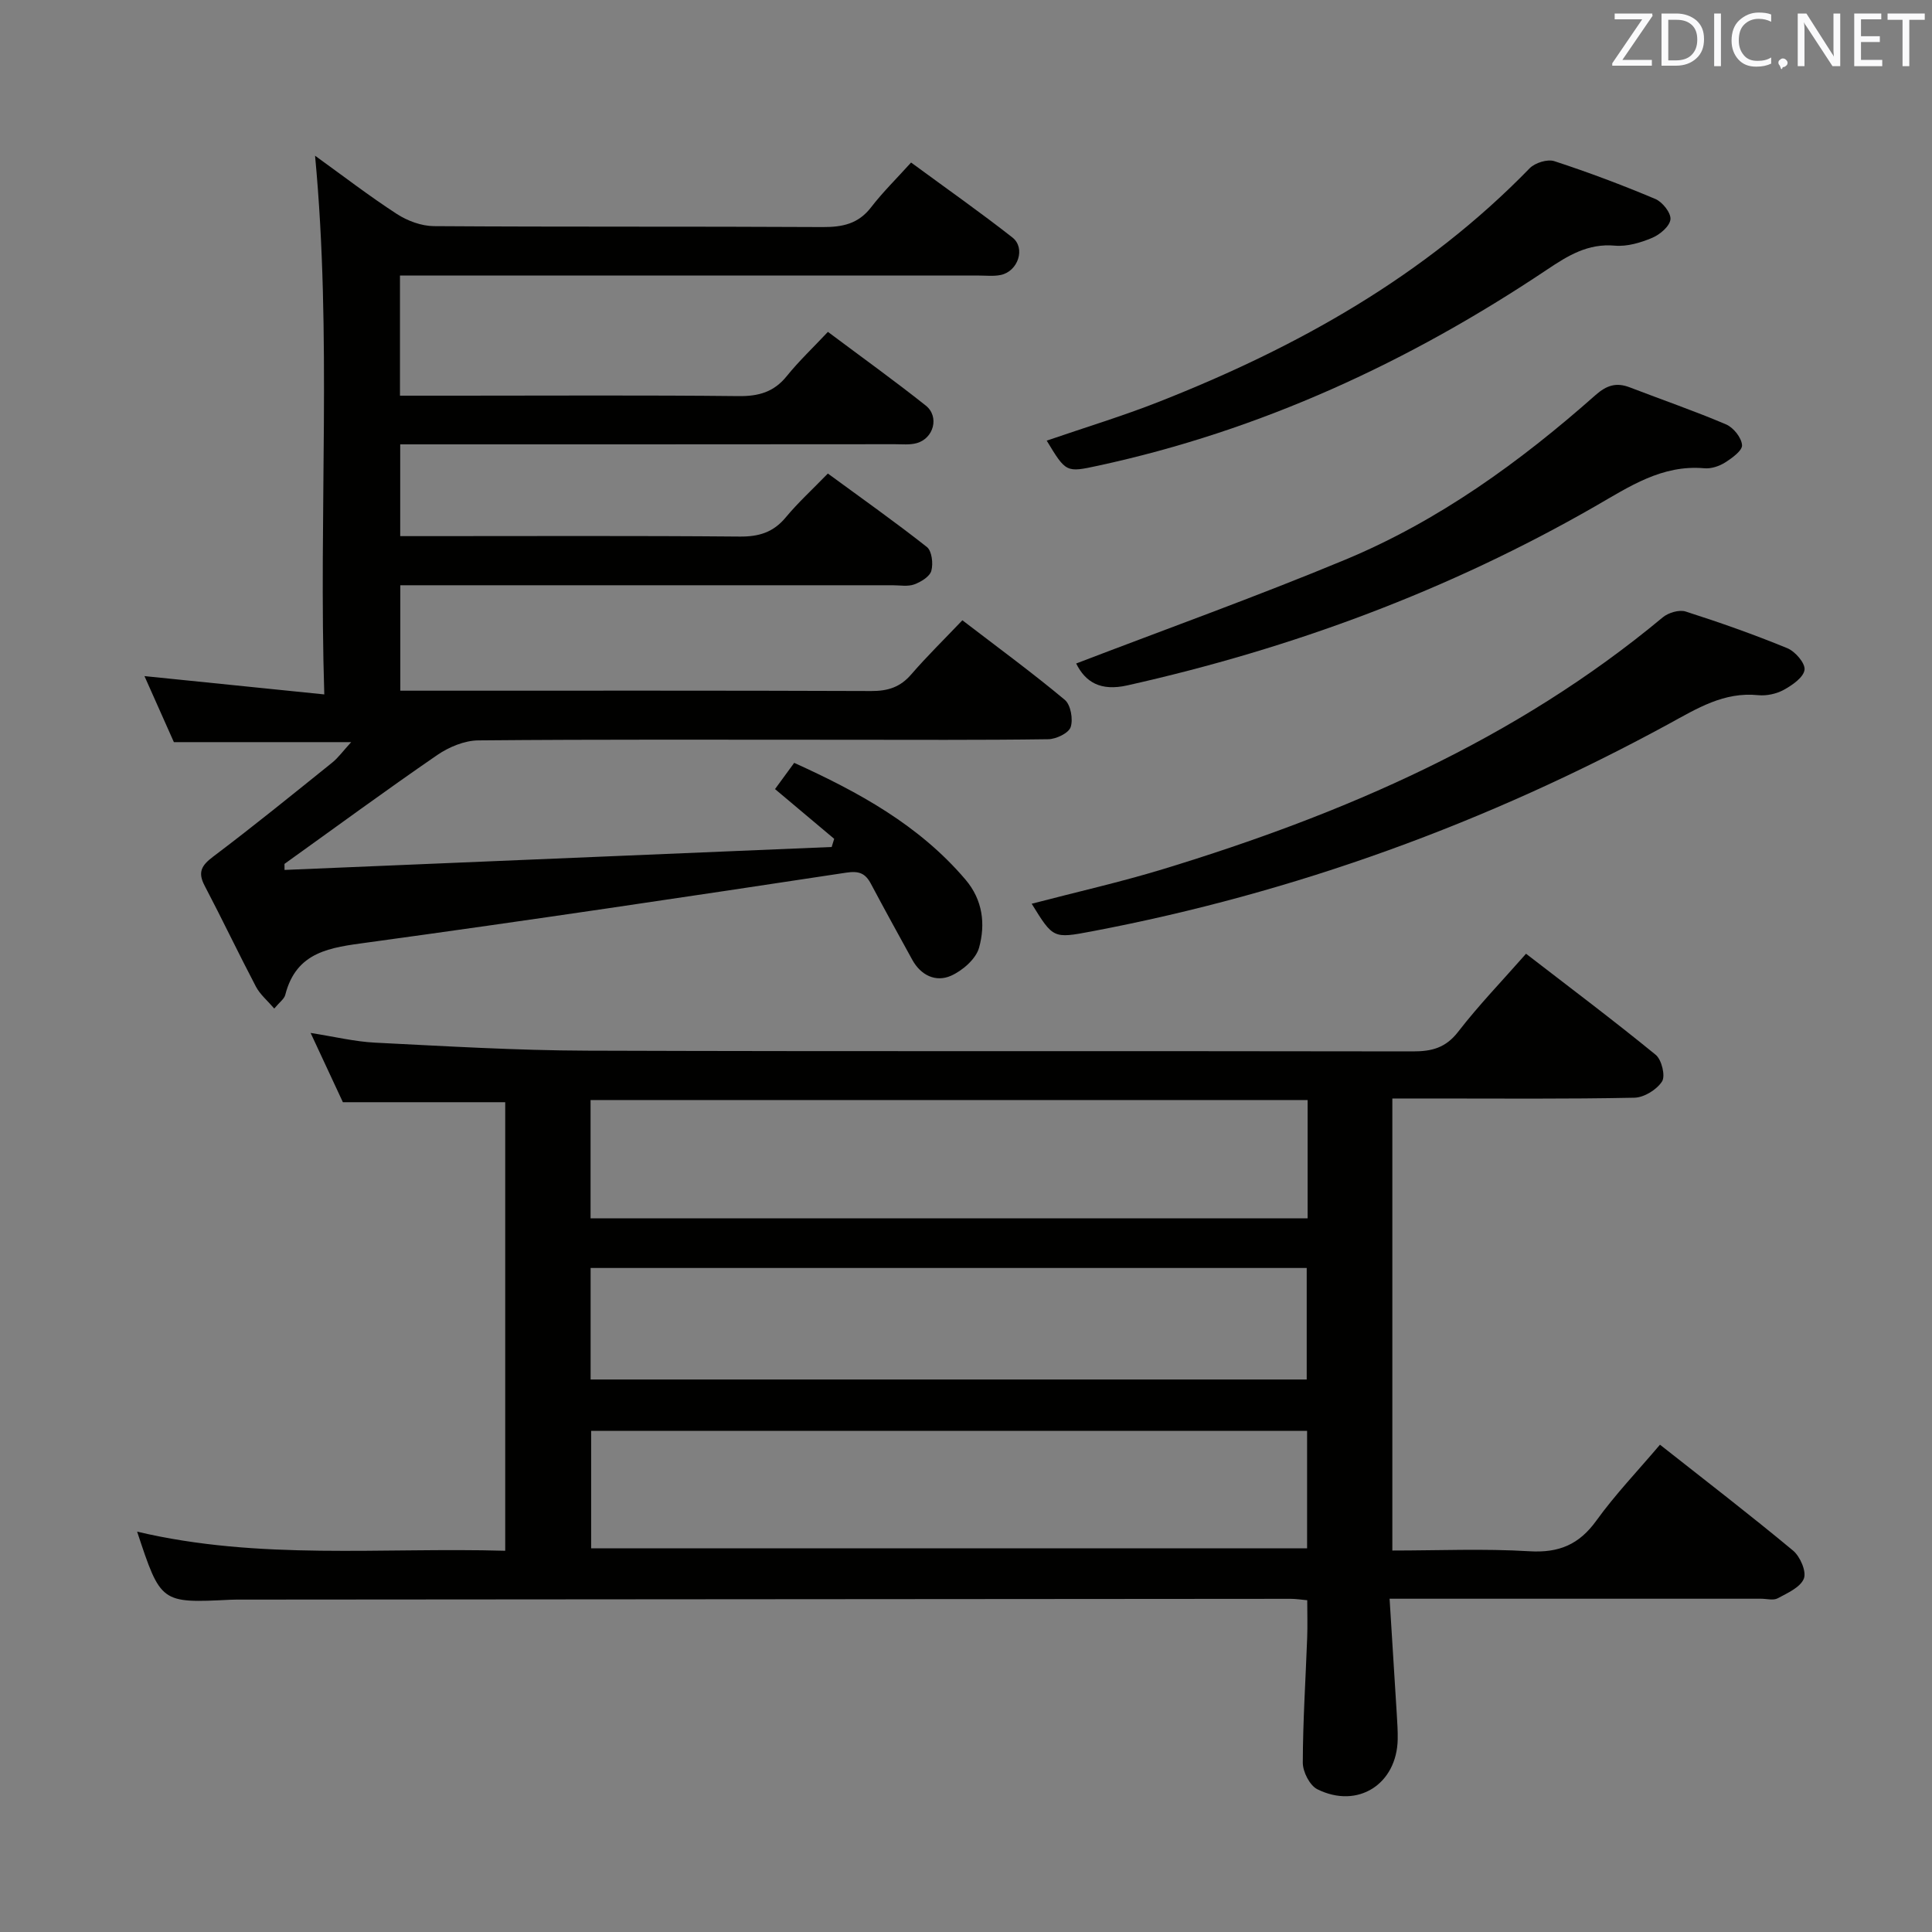 <svg enable-background="new 0 0 400 400" viewBox="0 0 400 400" xmlns="http://www.w3.org/2000/svg"><rect x="0" y="0" width="400" height="400" fill="#808080" stroke="none"/><path d="m343.68 299.11c9.63 7.59 18.73 14.59 27.55 21.92 1.47 1.22 2.82 4.34 2.24 5.8-.71 1.81-3.39 2.99-5.41 4.08-.91.49-2.29.09-3.46.09-23.5 0-47 0-70.5 0-1.8 0-3.61 0-6.4 0 .52 8.32 1.02 16.2 1.5 24.09.1 1.66.21 3.33.18 4.99-.16 9.3-8.26 14.52-16.63 10.37-1.58-.78-3.02-3.61-3.02-5.5.02-8.64.59-17.29.91-25.93.09-2.46.01-4.93.01-7.71-1.22-.11-2.33-.29-3.45-.29-72.33.04-144.66.1-216.99.16-.83 0-1.67-.01-2.5.03-14.42.71-14.42.71-19.32-14.1 25.26 5.98 50.64 3.23 76.21 3.96 0-31.24 0-62 0-92.87-10.98 0-21.99 0-33.61 0-1.88-4.03-4.09-8.78-6.68-14.34 4.99.78 9.15 1.8 13.35 2.01 14.61.73 29.24 1.61 43.87 1.66 57 .19 113.99.04 170.99.15 3.95.01 6.82-.75 9.39-4.08 4.25-5.5 9.11-10.53 14.04-16.14 9.1 7.02 18.12 13.8 26.85 20.93 1.23 1.01 2.04 4.36 1.31 5.51-1.09 1.7-3.72 3.33-5.73 3.37-13.99.29-28 .16-42 .16-2.62 0-5.25 0-8.11 0v93.59c9.52 0 18.97-.42 28.37.15 6.12.37 10.3-1.38 13.88-6.36 3.9-5.4 8.52-10.23 13.16-15.7zm-221.41-71.36v24.49h148.46c0-8.28 0-16.22 0-24.49-49.56 0-98.92 0-148.46 0zm.12 68.49v24.33h148.23c0-8.35 0-16.28 0-24.33-49.56 0-98.79 0-148.23 0zm-.11-10.63h148.26c0-7.96 0-15.53 0-23.09-49.61 0-98.83 0-148.26 0z" fill="#010100"/><path d="m58.91 180.11c37.76-1.58 75.52-3.17 113.28-4.75.17-.56.35-1.13.52-1.69-3.97-3.34-7.94-6.68-12.25-10.3 1.27-1.74 2.5-3.43 3.97-5.43 13.27 6.02 25.84 12.86 35.47 24.18 3.61 4.25 4.14 9.24 2.81 14.08-.65 2.35-3.44 4.77-5.84 5.83-3.13 1.37-6.22-.09-7.99-3.31-2.88-5.23-5.76-10.46-8.56-15.73-1.17-2.2-2.46-2.72-5.16-2.31-32.99 5-65.98 9.93-99.04 14.45-7.7 1.05-14.76 1.81-17.06 10.85-.22.85-1.18 1.51-2.28 2.83-1.44-1.68-2.96-2.94-3.8-4.55-3.63-6.92-6.99-13.98-10.62-20.9-1.46-2.78-.64-4.19 1.78-6.01 8.36-6.3 16.48-12.9 24.64-19.46 1.25-1.01 2.22-2.37 3.93-4.24-12.74 0-24.57 0-36.71 0-1.97-4.42-4.05-9.1-6.09-13.67 12.2 1.24 24.27 2.47 37.23 3.79-1.19-37.74 1.6-74.31-1.91-111.53 5.76 4.15 11.2 8.34 16.93 12.06 2.2 1.43 5.09 2.5 7.68 2.52 26.83.18 53.66.04 80.5.19 4.11.02 7.37-.67 10-4.08 2.43-3.15 5.29-5.96 8.29-9.28 7.47 5.49 14.37 10.33 20.98 15.52 2.79 2.19 1.16 7.02-2.42 7.76-1.44.3-2.99.12-4.49.12-37.83 0-75.66 0-113.5 0-1.99 0-3.98 0-6.39 0v24.87h12.09c19.33 0 38.67-.12 58 .09 4.16.05 7.33-.84 9.99-4.14 2.5-3.1 5.42-5.86 8.52-9.16 7.04 5.27 13.77 10.1 20.25 15.25 2.89 2.29 1.66 6.85-1.92 7.8-1.41.38-2.98.21-4.47.21-32.16.03-64.33.03-96.49.03-1.82 0-3.65 0-5.92 0v19h5.27c21.67 0 43.33-.1 65 .09 3.99.04 6.98-.87 9.56-3.98 2.54-3.06 5.51-5.77 8.71-9.07 7.02 5.15 13.9 10 20.5 15.21 1.04.82 1.34 3.45.92 4.94-.34 1.2-2.16 2.3-3.55 2.81-1.33.48-2.96.17-4.46.17-31.83 0-63.66 0-95.5 0-1.99 0-3.98 0-6.43 0v21.83h5.02c30.83 0 61.67-.05 92.5.07 3.44.01 5.99-.8 8.26-3.44 3.26-3.77 6.84-7.27 10.59-11.21 7.39 5.67 14.48 10.86 21.21 16.48 1.22 1.02 1.75 4.03 1.21 5.64-.42 1.25-3.01 2.49-4.66 2.51-14.16.2-28.33.11-42.5.11-25.17 0-50.33-.1-75.5.13-2.85.03-6.06 1.37-8.47 3.02-10.67 7.33-21.11 15.01-31.64 22.55 0 .43 0 .84.01 1.25z" fill="#010100"/><path d="m213.6 187.11c9.3-2.43 18.34-4.47 27.18-7.16 37.47-11.43 73-26.75 103.47-52.13 1.16-.97 3.41-1.64 4.75-1.21 7.1 2.27 14.15 4.76 21.04 7.59 1.64.67 3.75 3.12 3.57 4.48-.21 1.57-2.53 3.17-4.27 4.13-1.52.84-3.57 1.29-5.31 1.12-7.11-.73-12.65 2.74-18.53 5.95-37.59 20.46-77.36 34.97-119.46 42.95-7.98 1.51-7.99 1.49-12.44-5.72z" fill="#010100"/><path d="m222.81 137.37c18.54-7.11 37.27-13.83 55.63-21.46 19.38-8.05 36.24-20.25 51.89-34.11 2.32-2.05 4.32-2.67 7.1-1.6 6.65 2.56 13.39 4.88 19.94 7.67 1.52.65 3.19 2.74 3.3 4.28.09 1.14-2.08 2.7-3.53 3.62-1.21.76-2.88 1.31-4.27 1.18-8.76-.78-15.51 3.79-22.59 7.86-30.34 17.43-62.75 29.45-96.87 37.09-5.54 1.25-8.68-.65-10.6-4.53z" fill="#010100"/><path d="m216.71 91.23c7.84-2.7 15.75-5.09 23.4-8.11 28.55-11.26 54.93-26 76.59-48.28 1.11-1.14 3.69-1.94 5.12-1.47 7.07 2.31 14.06 4.94 20.91 7.83 1.47.62 3.26 2.89 3.12 4.22-.15 1.43-2.18 3.15-3.78 3.82-2.39 1.01-5.18 1.84-7.71 1.62-5.61-.5-9.73 2.06-14.09 4.98-28.53 19.09-59.23 33.3-92.93 40.58-6.62 1.43-6.62 1.43-10.63-5.19z" fill="#010100"/><g fill="#fafafb"><path d="m342.2 3.2-6.3 9.2h6.1v1.2h-8.2v-.5l6.2-9.1h-5.7v-1.2h7.8v.4z"/><path d="m344 13.7v-10.9h3.1c1.6 0 3 .5 4.1 1.4 1.1 1 1.6 2.2 1.6 3.9s-.5 3-1.6 4-2.5 1.5-4.2 1.5h-3zm1.4-9.6v8.4h1.6c1.4 0 2.5-.4 3.2-1.1.8-.8 1.2-1.8 1.2-3.2s-.4-2.4-1.2-3.1-1.8-1-3.1-1z"/><path d="m356.3 2.8v10.9h-1.4v-10.9z"/><path d="m366.6 13.2c-.8.4-1.8.6-3 .6-1.6 0-2.8-.5-3.7-1.5s-1.4-2.3-1.4-3.9c0-1.7.5-3.2 1.6-4.2s2.4-1.6 4-1.6c1 0 1.9.1 2.6.4v1.5c-.8-.4-1.6-.6-2.6-.6-1.2 0-2.2.4-3 1.2s-1.1 1.9-1.1 3.3c0 1.3.4 2.3 1.1 3.1s1.6 1.1 2.8 1.1c1.1 0 2-.2 2.8-.7v1.3z"/><path d="m368.2 13c0-.3.1-.5.3-.6.2-.2.4-.3.6-.3.3 0 .5.1.7.3s.3.4.3.6-.1.5-.3.6c-.2.2-.4.3-.7.3-.3 1-.5-.1-.6-.3-.2-.2-.3-.4-.3-.6z"/><path d="m381.1 13.7h-1.7l-5.5-8.4c-.2-.2-.3-.5-.4-.7 0 .2.1.8.1 1.5v7.6h-1.4v-10.9h1.8l5.3 8.3c.3.4.4.6.4.8 0-.3-.1-.8-.1-1.6v-7.5h1.4v10.9z"/><path d="m389.7 13.7h-5.8v-10.9h5.6v1.2h-4.2v3.5h3.9v1.2h-3.9v3.7h4.4z"/><path d="m398.4 4.1h-3.1v9.6h-1.4v-9.6h-3.1v-1.3h7.7v1.3z"/></g></svg>